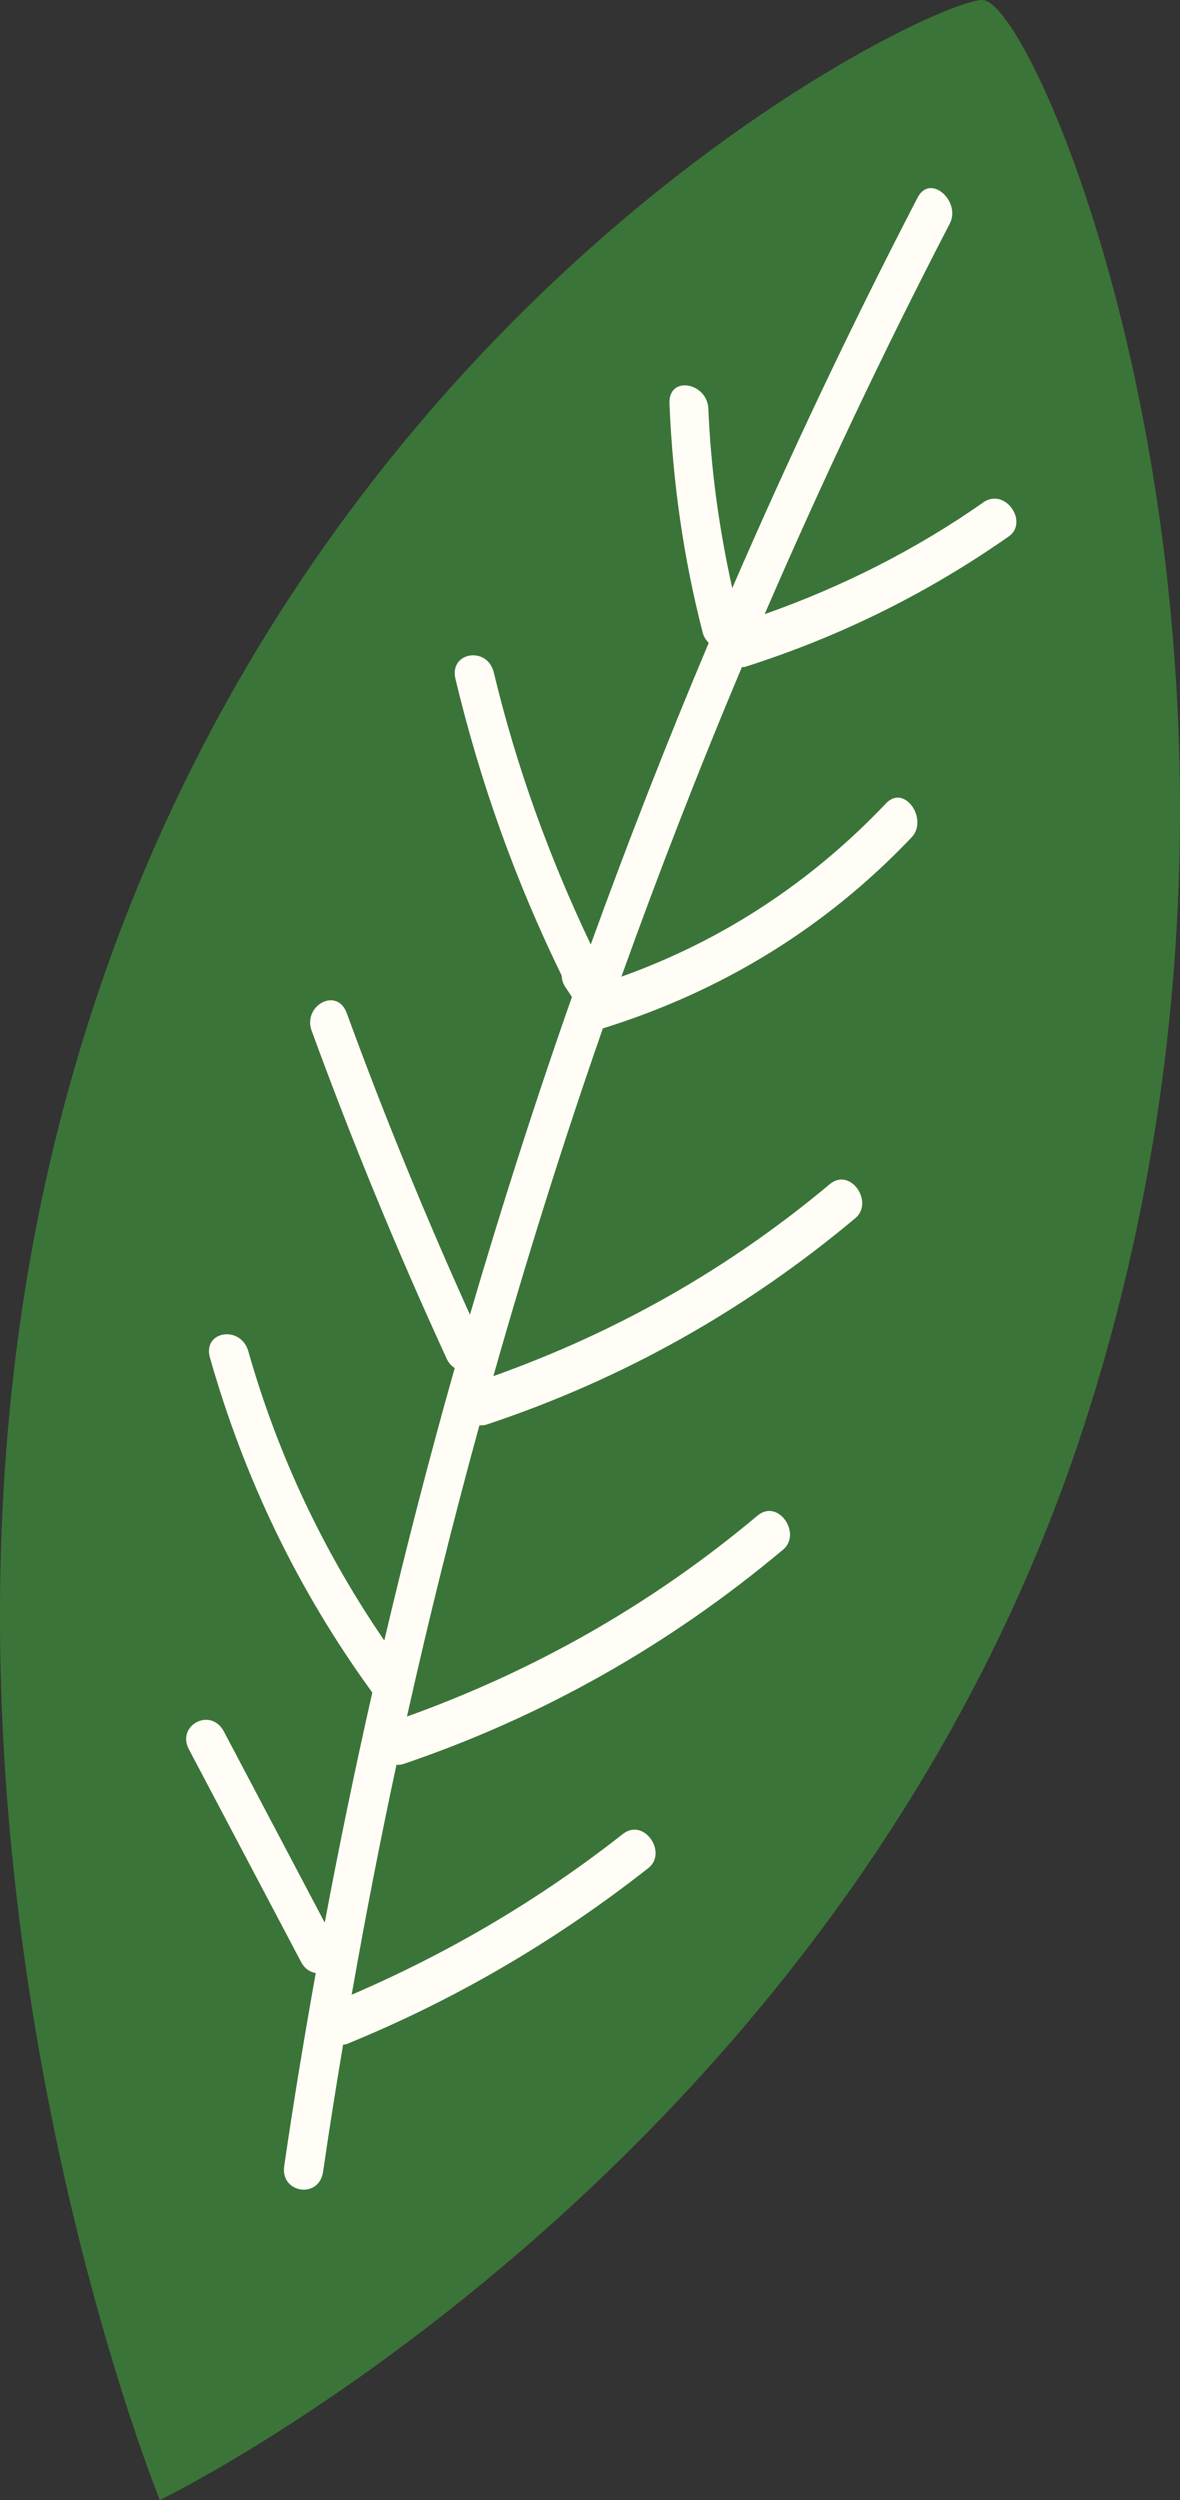 <svg xmlns="http://www.w3.org/2000/svg" width="510.09" height="1080" viewBox="0 0 510.09 1080"><rect x="0" y="0" width="510.09" height="1080" fill="#333333" stroke="none"/><g id="a"/><g id="b"><g id="c"><g id="d"><path d="M69.09 1080S-44.32 801.7 19.46 511.59C100.12 144.73 399.78.19 424.63.0s148.54 292.66 44.3 614.87c-104.24 322.21-399.85 465.13-399.85 465.13z" fill="#3b7438"/><path d="M424.99 217.09c-29.23 20.43-60.91 36.39-94.45 48.22 24.7-57.07 51.3-113.38 80.03-168.72 4.95-9.53-8.39-21.88-13.92-11.22-28.74 55.36-55.37 111.65-80.12 168.7-5.64-25.5-9.25-51.29-10.32-77.49-.47-11.37-17.32-14.52-16.81-2.28 1.37 33.57 5.96 66.36 14.35 98.92.5 1.95 1.49 3.36 2.62 4.52-18.16 42.99-35.12 86.44-51 130.27-17.96-37.72-32.12-76.67-41.9-117.47-2.77-11.56-19.39-8.95-16.58 2.77 10.66 44.49 25.86 87.07 45.9 128.1.11 1.64.48 3.3 1.52 4.86.98 1.47 1.96 2.94 2.93 4.41-15.97 45.34-30.58 91.13-44.09 137.25-19.34-42.78-37.14-86.16-53.26-130.28-4.21-11.5-19.12-3.21-15.16 7.62 17.56 48.05 37.02 95.27 58.4 141.75.89 1.93 2.12 3.1 3.44 3.95-11.04 38.98-21.16 78.24-30.45 117.71-26.25-38.37-45.99-79.96-58.78-124.96-3.23-11.35-19.87-8.82-16.58 2.77 14.91 52.47 38.14 100.62 70.18 144.66-7.47 32.99-14.32 66.13-20.56 99.42-14.53-27.52-29.05-55.04-43.58-82.55-5.67-10.74-20.61-2.7-15.16 7.62 16.16 30.61 32.32 61.23 48.48 91.84 1.6 3.04 3.96 4.45 6.37 4.85-4.96 27.74-9.59 55.55-13.64 83.49-1.67 11.53 15.07 14.33 16.82 2.28 2.66-18.33 5.59-36.6 8.64-54.85.57-.11 1.09-.05 1.69-.3 47.01-19.19 90.37-44.62 130.27-75.98 8.43-6.62-1.85-21.93-11.05-14.69-36.13 28.39-75.15 51.32-117.2 69.41 5.85-33.24 12.27-66.36 19.36-99.31.96.02 1.92.01 2.96-.34 60.48-20.53 115.25-51.6 164.16-92.61 8.22-6.89-2.07-22.22-11.06-14.69-45.52 38.16-95.91 66.78-151.52 86.79 9.44-42.2 19.86-84.16 31.33-125.82 1.02.05 2.07.02 3.19-.35 58.72-19.52 111.86-49.42 159.27-89.1 8.22-6.88-2.06-22.22-11.05-14.69-43.68 36.55-92.05 63.88-145.39 82.9 14.35-50.51 30.02-100.64 47.34-150.22 51.35-15.99 96.3-43.4 133.46-82.53 7.33-7.71-3.01-23.16-11.05-14.69-32.32 34.03-70.64 59.26-114.41 74.88 16.18-45.01 33.5-89.62 52.1-133.73.46-.06.85.05 1.34-.1 41.01-13.04 78.73-31.69 114-56.34 8.76-6.12-1.5-21.36-11.06-14.69z" fill="#fffdf6"/></g></g></g></svg>